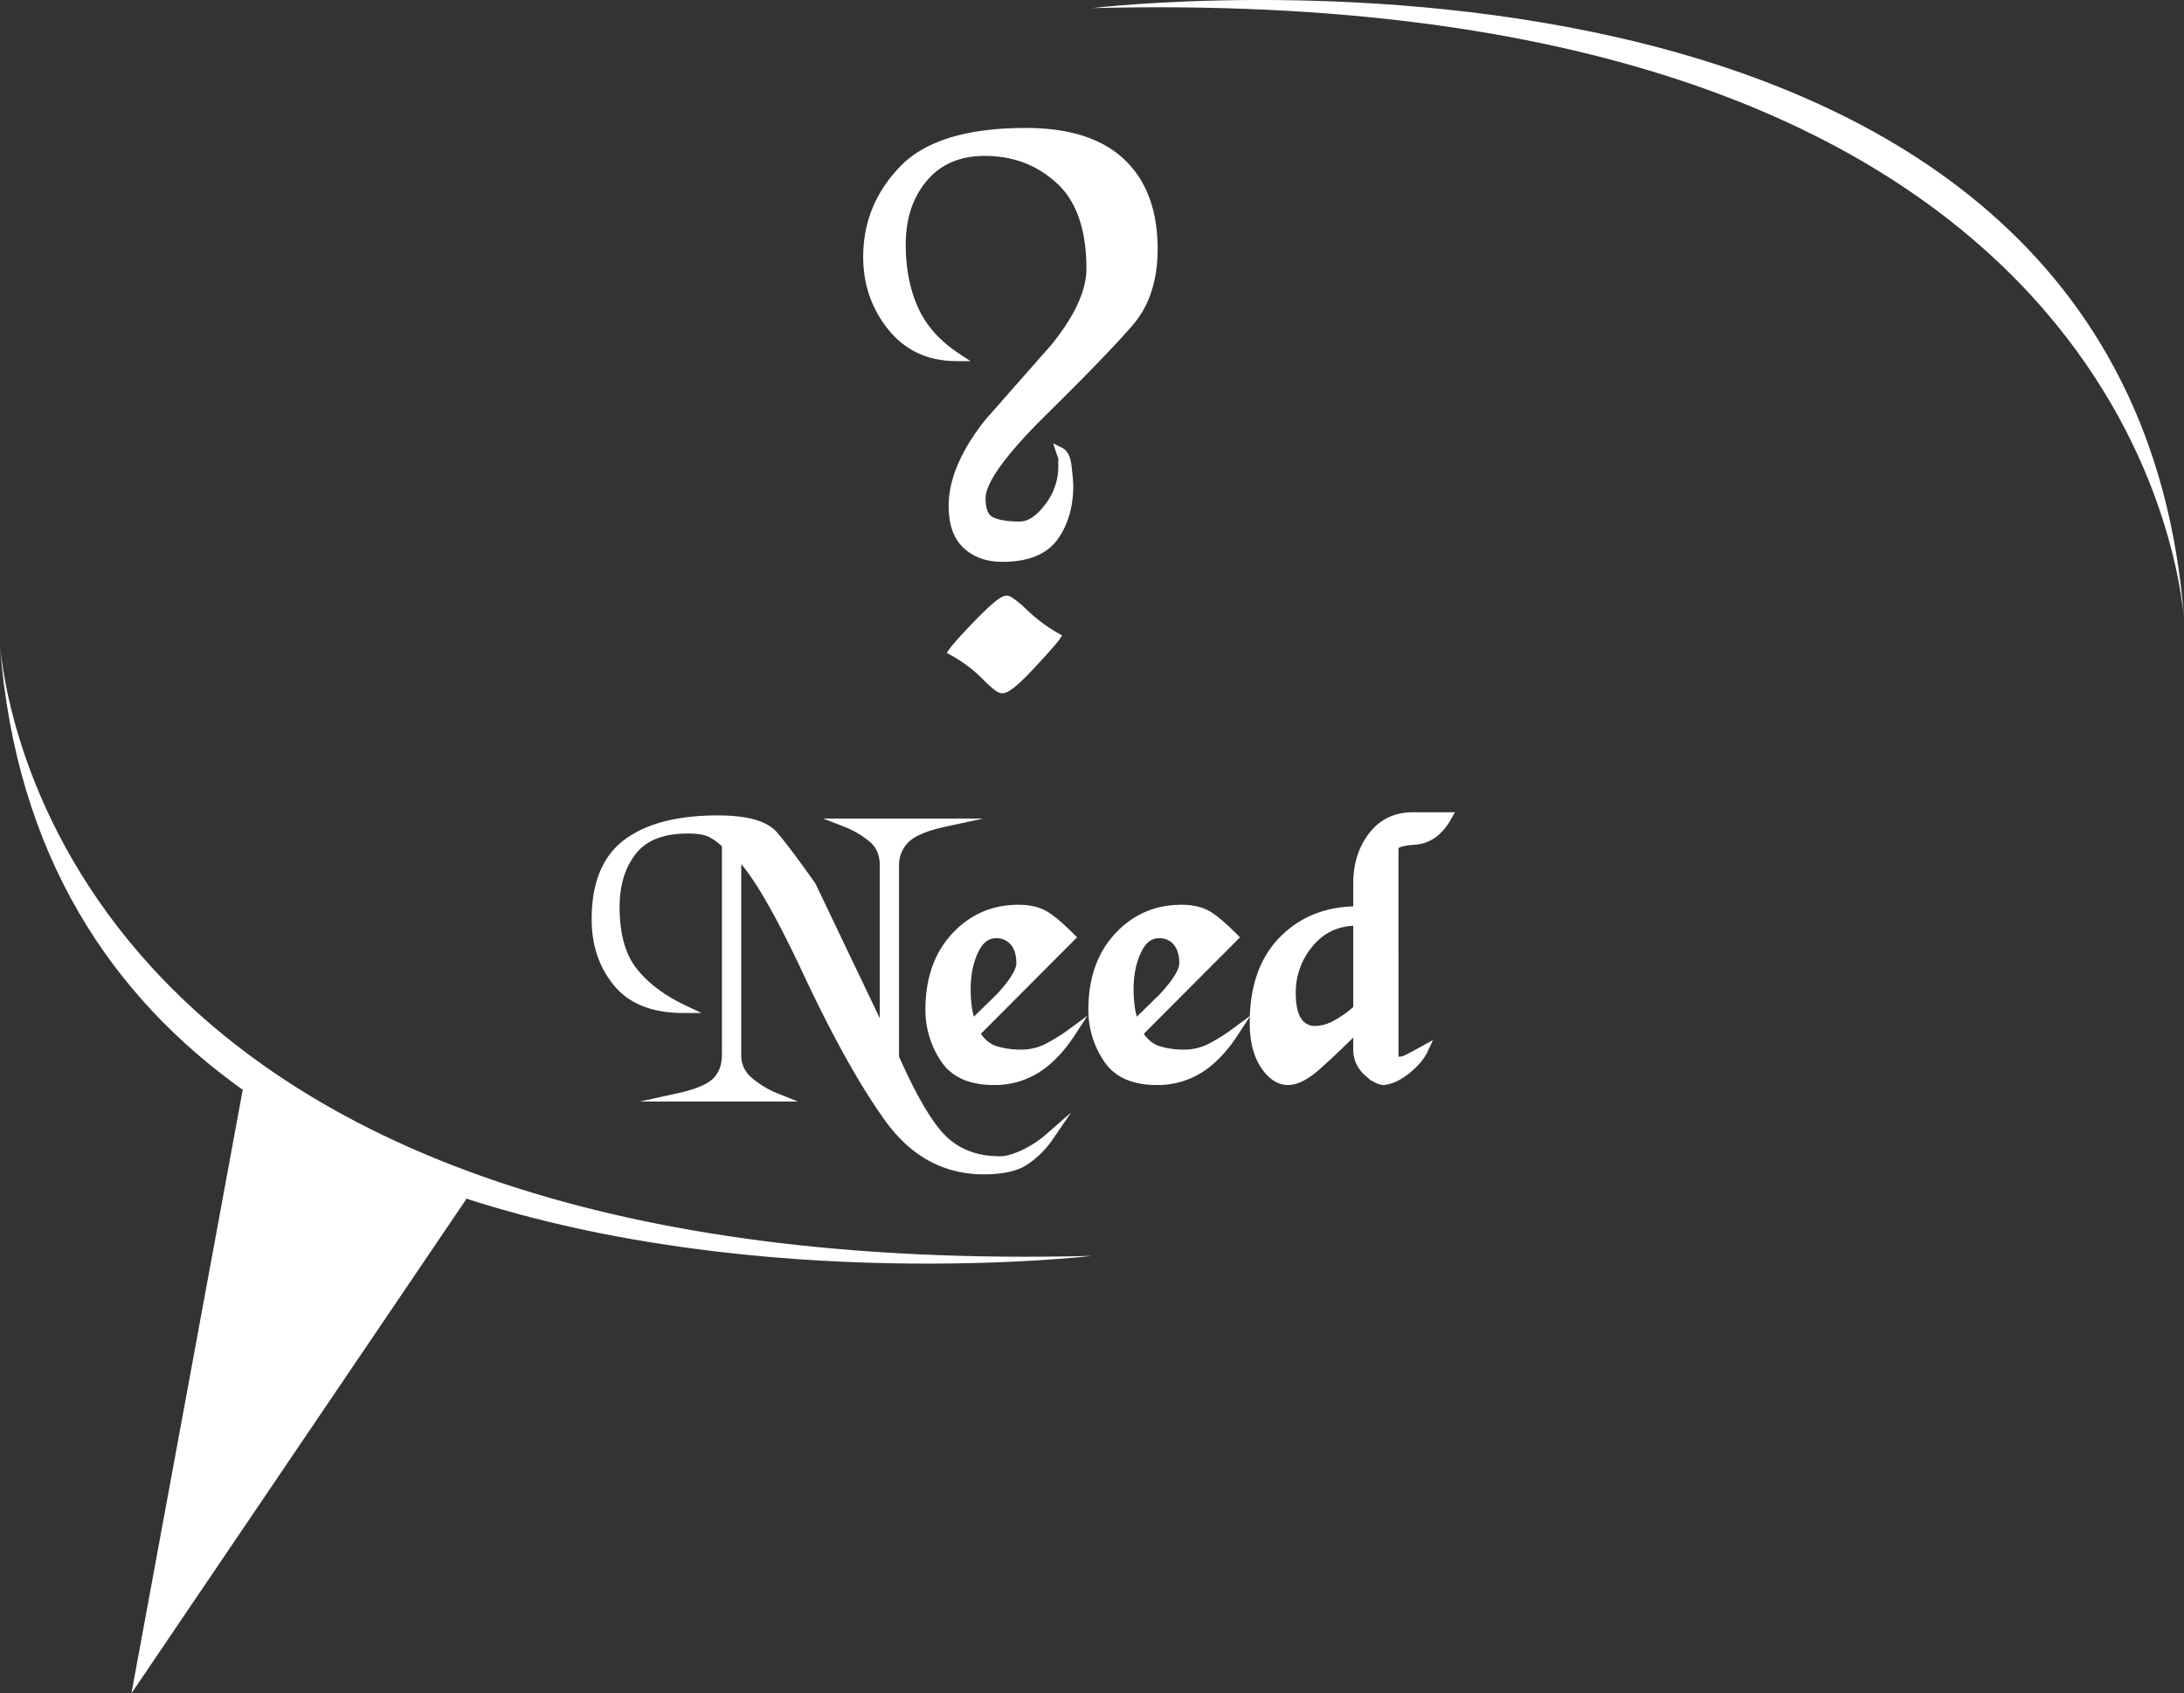 <svg id="Calque_1" data-name="Calque 1" xmlns="http://www.w3.org/2000/svg" viewBox="0 0 1322.469 1025.381">
  <rect x="0" y="0" width="1322.469" height="1025.381" fill="#333333" stroke="none"/>
  <defs>
    <style>
      .cls-1, .cls-2 {
        fill: #fff;
      }

      .cls-2 {
        stroke: #fff;
        stroke-miterlimit: 10;
        stroke-width: 5px;
      }
    </style>
  </defs>
  <title>logo bd need</title>
  <g>
    <path class="cls-1" d="M1621,401.407c-5.523-56.895-63.303-384.87-661.234-369.482C959.766,31.925,1587.262-44.121,1621,401.407Z" transform="translate(-298.531 -27)"/>
    <path class="cls-1" d="M298.531,417.998c5.523,56.895,63.303,384.87,661.234,369.482,0,0-199.74,23.569-379.633-34.915l.753.54-202.768,299.276,67.395-365.48C366.84,630.833,308.217,545.912,298.531,417.998Z" transform="translate(-298.531 -27)"/>
  </g>
  <path class="cls-2" d="M919.725,106.982q38.47,0,57.879,18.385,19.406,18.385,19.406,52.432,0,27.577-14.47,44.431-14.476,16.853-52.091,53.963-37.625,37.113-37.622,52.432,0,10.893,5.788,13.789,5.786,2.888,17.364,2.894,8.849,0,17.363-11.235a39.751,39.751,0,0,0,8.512-24.513v-5.448c-.681-1.814-1.139-3.064-1.362-3.745q3.4,1.708,4.256,8.001.847,6.304,1.192,12.427,0,18.72-9.022,31.323-9.025,12.592-31.493,12.597-13.279,0-21.619-7.661-8.347-7.66-8.342-23.662,0-23.149,21.449-50.389,20.084-22.806,40.175-45.623,21.785-26.891,21.79-47.665,0-36.427-18.726-53.623-18.728-17.188-45.282-17.193-23.492,0-36.94,15.832-13.453,15.831-13.448,40.345,0,22.135,7.66,39.153,7.661,17.028,25.705,28.939-24.855,0-39.493-18.215-14.643-18.209-14.641-42.388,0-30.642,21.79-53.113Q867.288,106.982,919.725,106.982ZM908.148,390.164q2.043,0,10.895,8.341a98.914,98.914,0,0,0,19.066,14.129q-2.043,3.064-15.321,17.364-13.277,14.299-17.363,14.299-2.386,0-10.214-8.001a89.701,89.701,0,0,0-19.747-14.81q3.4-4.772,16.342-18.045Q904.742,390.164,908.148,390.164Z" transform="translate(-298.531 -27)"/>
  <g>
    <path class="cls-2" d="M733.18,523.268q25.975,0,34.08,9.533,8.101,9.535,22.879,30.506L833.752,654.585V551.152q0-10.485-6.91-16.326a59.616,59.616,0,0,0-16.445-9.652h60.059q-17.64,3.821-23.832,10.259a21.851,21.851,0,0,0-6.197,15.748V667.384q16.919,38.174,30.029,50.224,13.104,12.048,33.604,12.05,5.953,0,14.418-3.999a66.034,66.034,0,0,0,15.373-10.062,54.537,54.537,0,0,1-14.777,14.594q-8.344,5.423-24.785,5.425-35.033,0-57.674-31.377-22.646-31.386-49.572-88.888-26.936-57.505-42.184-71.349v121.546a19.993,19.993,0,0,0,6.793,15.61,60.086,60.086,0,0,0,17.039,10.367H709.109q17.394-3.814,23.236-9.891,5.836-6.078,5.838-16.087V538.521A33.651,33.651,0,0,0,728.293,531.252q-4.646-2.022-13.227-2.026-23.118,0-33.484,13.227-10.367,13.228-10.367,33.723,0,25.024,10.725,38.729,10.726,13.707,30.268,22.998-26.936,0-39.92-15.729-12.992-15.729-12.989-38.608,0-32.174,19.066-46.235Q697.429,523.27,733.18,523.268Z" transform="translate(-298.531 -27)"/>
    <path class="cls-2" d="M915.258,577.368q9.294,0,15.371,3.348,6.078,3.352,16.564,13.867l-57.913,58.096q4.764,7.865,11.797,10.129a51.503,51.503,0,0,0,15.849,2.264,34.705,34.705,0,0,0,16.563-4.126,110.184,110.184,0,0,0,13.942-8.743q-9.536,14.657-20.973,21.985a47.541,47.541,0,0,1-26.216,7.328q-21.215,0-30.029-13.614a53.036,53.036,0,0,1-8.818-29.381q0-27.706,15.491-44.429Q892.376,577.368,915.258,577.368Zm-28.123,69.829q8.339-8.139,16.683-16.277,12.63-13.641,12.632-20.585,0-8.379-4.052-13.045a13.506,13.506,0,0,0-10.725-4.67q-8.345,0-13.108,9.936-4.77,9.932-4.766,23.575a79.184,79.184,0,0,0,.715,10.893A46.592,46.592,0,0,0,887.135,647.197Z" transform="translate(-298.531 -27)"/>
    <path class="cls-2" d="M1013.921,577.368q9.294,0,15.371,3.348,6.078,3.352,16.564,13.867l-57.913,58.096q4.764,7.865,11.797,10.129a51.503,51.503,0,0,0,15.849,2.264,34.705,34.705,0,0,0,16.563-4.126,110.184,110.184,0,0,0,13.942-8.743q-9.536,14.657-20.973,21.985a47.541,47.541,0,0,1-26.216,7.328q-21.215,0-30.029-13.614a53.036,53.036,0,0,1-8.818-29.381q0-27.706,15.491-44.429Q991.039,577.368,1013.921,577.368Zm-28.123,69.829q8.339-8.139,16.683-16.277,12.63-13.641,12.632-20.585,0-8.379-4.052-13.045a13.506,13.506,0,0,0-10.725-4.67q-8.345,0-13.108,9.936-4.77,9.932-4.766,23.575a79.184,79.184,0,0,0,.715,10.893A46.592,46.592,0,0,0,985.798,647.197Z" transform="translate(-298.531 -27)"/>
    <path class="cls-2" d="M1142.851,666.267q.234,3.095,3.099,3.095a11.839,11.839,0,0,0,5.124-1.493q2.977-1.497,9.652-5.18-2.861,6.122-10.248,12.121-7.39,5.999-14.062,6.706-3.814,0-9.891-5.44a17.884,17.884,0,0,1-6.077-13.957V649.342q-14.3,14.199-24.429,23.185-10.132,8.993-17.517,8.989-8.105,0-14.419-9.63-6.316-9.63-6.315-25.561,0-32.335,17.637-50.171,17.634-17.83,45.043-17.833V562.115q0-17.159,9.057-28.957,9.054-11.797,24.547-11.797h21.211q-7.629,13.802-20.019,14.635-12.396.832-12.394,4.401Zm-62.203-38.054q0,11.641,3.813,17.1a12.098,12.098,0,0,0,10.486,5.459,26.586,26.586,0,0,0,12.274-3.44,66.895,66.895,0,0,0,13.227-9.384V584.994q-17.874,0-28.837,13.179A45.67,45.67,0,0,0,1080.647,628.213Z" transform="translate(-298.531 -27)"/>
  </g>
</svg>
